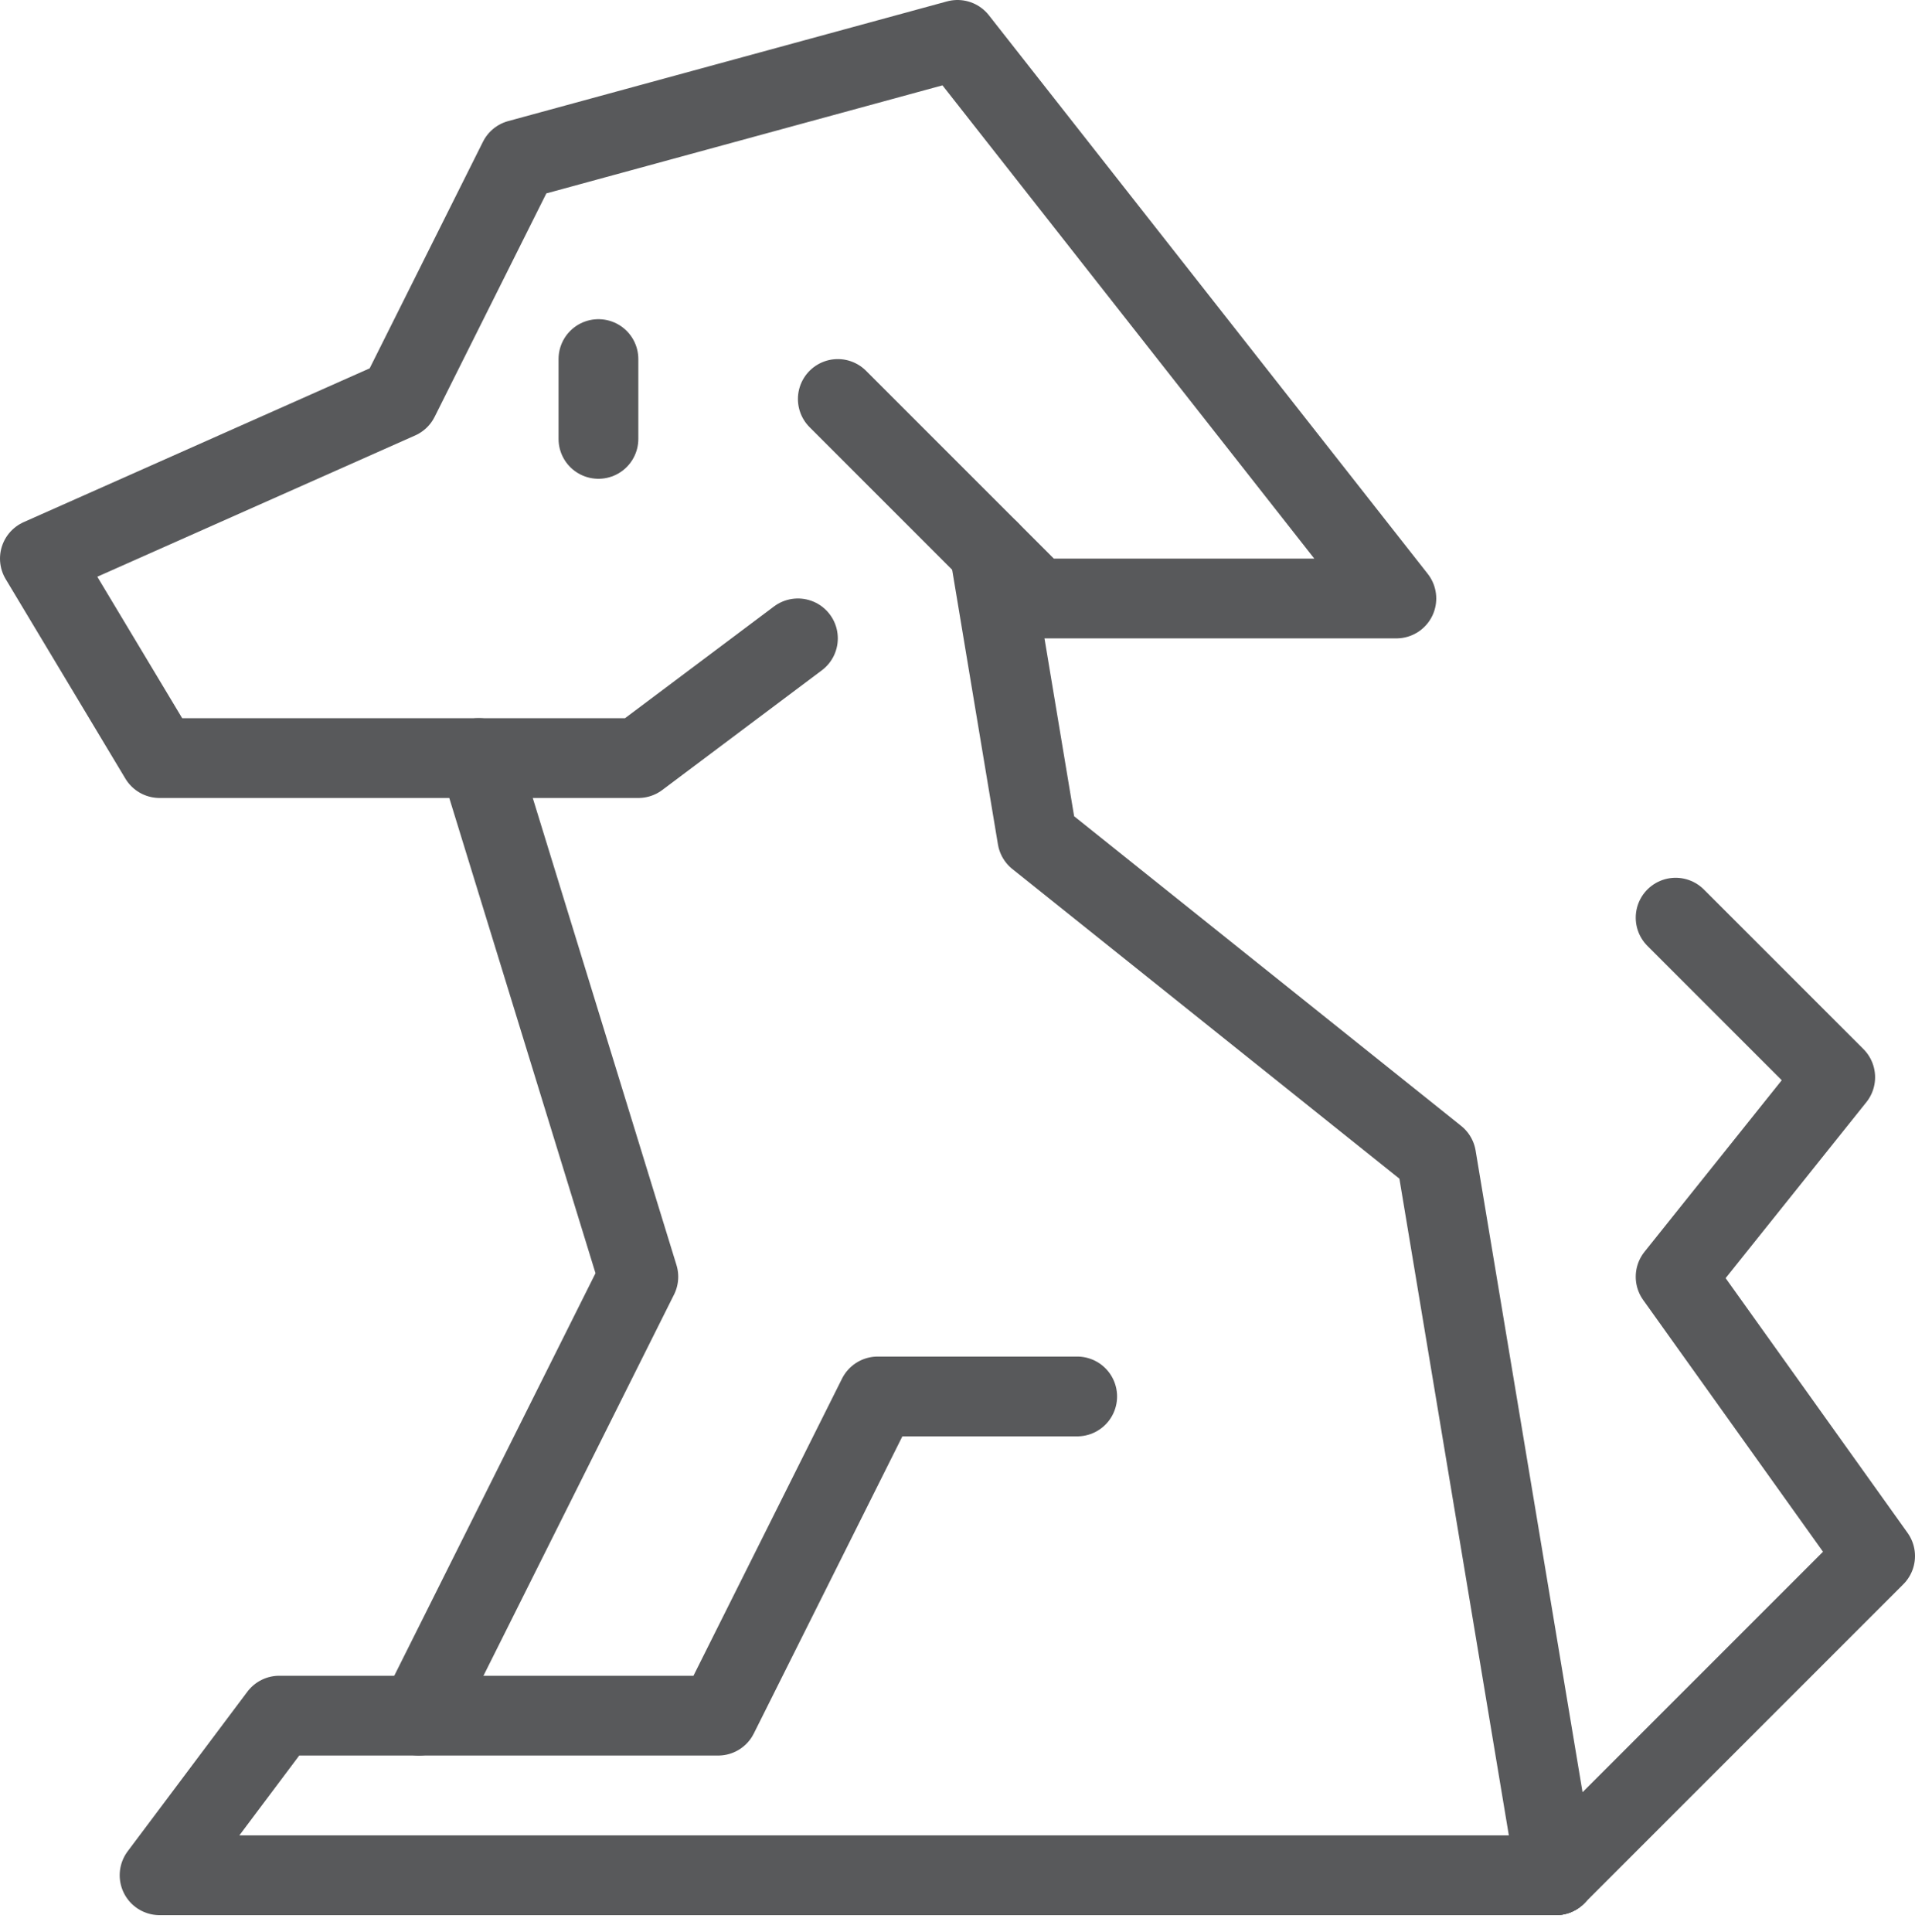 <svg id="Group_268" data-name="Group 268" xmlns="http://www.w3.org/2000/svg" width="24" height="24.207" viewBox="0 0 24 24.207">
  <g id="Black">
    <path id="Path_957" data-name="Path 957" d="M7.5,4.5v1" fill="none" stroke="#58595b" stroke-linecap="round" stroke-linejoin="round" stroke-width="1"/>
    <path id="Path_958" data-name="Path 958" d="M19.5,23.5l-1.5-9-5-4-.6-3.6" fill="none" stroke="#58595b" stroke-linecap="round" stroke-linejoin="round" stroke-width="1"/>
    <path id="Path_959" data-name="Path 959" d="M10.5,5,13,7.5h4.5L12,.5,6.5,2,5,5,.5,7,2,9.5H6L8,16,5.25,21.5" fill="none" stroke="#58595b" stroke-linecap="round" stroke-linejoin="round" stroke-width="1"/>
    <path id="Path_960" data-name="Path 960" d="M13.5,17.5H11l-2,4H3.5L2,23.5H19.5" fill="none" stroke="#58595b" stroke-linecap="round" stroke-linejoin="round" stroke-width="1"/>
    <path id="Path_961" data-name="Path 961" d="M19.5,23.5l4-4L21,16l2-2.5-2-2" fill="none" stroke="#58595b" stroke-linecap="round" stroke-linejoin="round" stroke-width="1"/>
    <path id="Path_962" data-name="Path 962" d="M6,9.5H8L10,8" fill="none" stroke="#58595b" stroke-linecap="round" stroke-linejoin="round" stroke-width="1"/>
  </g>
  <path id="Frames-24px" d="M0,0H24V24H0Z" fill="none"/>
</svg>
